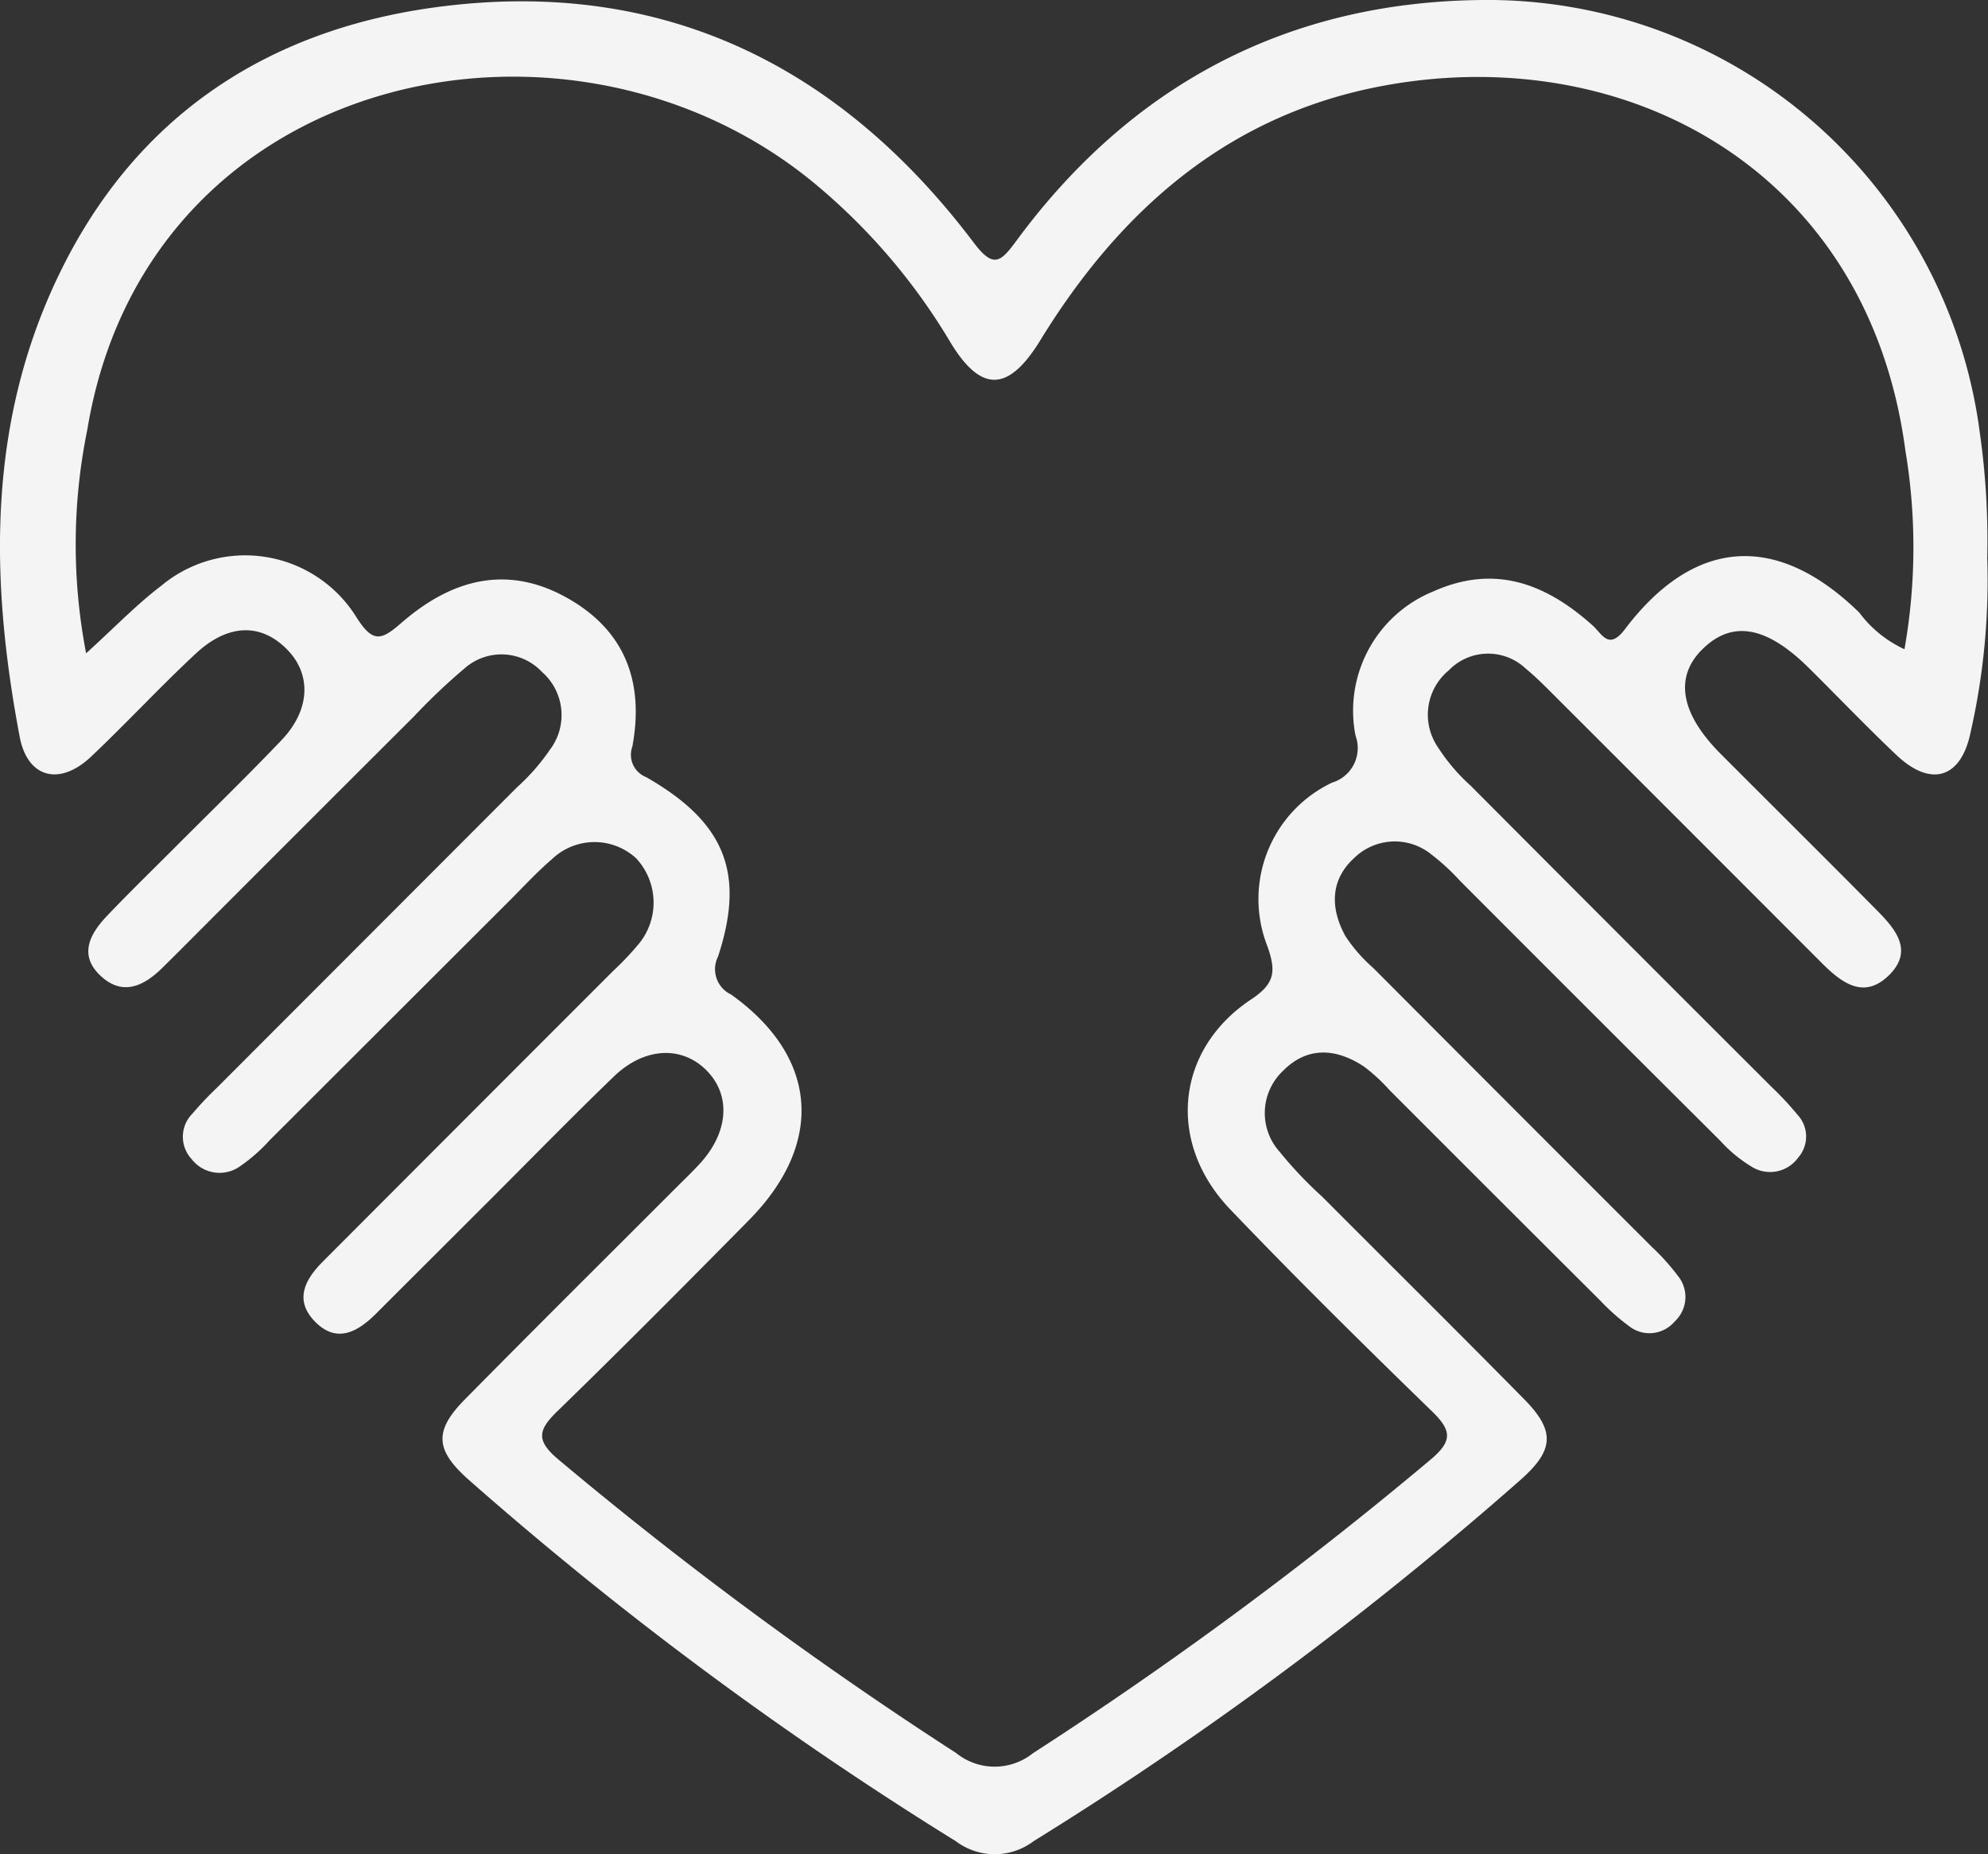 <svg id="Group_7815" data-name="Group 7815" xmlns="http://www.w3.org/2000/svg" width="118.527" height="110.527" viewBox="0 0 118.527 110.527">
  <rect x="0" y="0" width="118.527" height="110.527" fill="#333333" stroke="none"/>
  <path id="Path_128" data-name="Path 128" d="M118.484,33.342a40.844,40.844,0,0,1-.988,10.277c-.559,2.779-2.362,3.341-4.425,1.39-1.787-1.689-3.484-3.471-5.233-5.2-2.549-2.52-4.6-2.859-6.377-1.07-1.634,1.646-1.257,3.8,1.108,6.179,3.091,3.1,6.208,6.183,9.29,9.3,1.118,1.129,2.288,2.439.742,3.936-1.479,1.431-2.8.433-3.968-.734q-7.984-7.994-15.978-15.977c-.543-.543-1.085-1.093-1.678-1.578a3.263,3.263,0,0,0-4.6.094,3.429,3.429,0,0,0-.635,4.6,11.214,11.214,0,0,0,1.934,2.269q8.95,8.984,17.926,17.942a18.78,18.78,0,0,1,1.571,1.683A1.9,1.9,0,0,1,107.213,69a2.064,2.064,0,0,1-2.7.592A8.345,8.345,0,0,1,102.565,68q-7.763-7.726-15.5-15.479a13.224,13.224,0,0,0-1.69-1.561,3.462,3.462,0,0,0-4.652.2c-1.439,1.321-1.4,3.022-.507,4.641a9.337,9.337,0,0,0,1.66,1.9Q90.18,66.03,98.5,74.342a13.152,13.152,0,0,1,1.537,1.709,1.988,1.988,0,0,1-.2,2.73,1.962,1.962,0,0,1-2.719.261A12.793,12.793,0,0,1,95.4,77.517q-6.289-6.265-12.562-12.545a10.471,10.471,0,0,0-1.522-1.4c-1.651-1.088-3.37-1.215-4.826.265a3.456,3.456,0,0,0-.194,4.823,24.1,24.1,0,0,0,2.534,2.672c4.015,4.028,8.058,8.029,12.05,12.08,1.867,1.894,1.767,3.043-.224,4.8a215.659,215.659,0,0,1-29.033,21.539,3.847,3.847,0,0,1-4.636,0A215.725,215.725,0,0,1,27.95,88.213c-1.993-1.763-2.1-2.911-.23-4.8,4.155-4.214,8.358-8.38,12.541-12.567.489-.489.991-.967,1.459-1.475,1.718-1.871,1.877-4.068.416-5.553-1.475-1.5-3.712-1.408-5.539.354-2.489,2.4-4.906,4.876-7.353,7.32q-3.426,3.422-6.854,6.842c-1.08,1.072-2.321,1.753-3.6.455s-.6-2.53.478-3.608Q27.9,66.532,36.542,57.891a17.75,17.75,0,0,0,1.582-1.674,3.873,3.873,0,0,0-.2-5.058,3.667,3.667,0,0,0-5.029.068c-.874.748-1.656,1.6-2.472,2.417q-7.179,7.168-14.358,14.337A10.021,10.021,0,0,1,14.34,69.5a2.1,2.1,0,0,1-2.908-.4,1.956,1.956,0,0,1,.05-2.728,19.591,19.591,0,0,1,1.425-1.506q8.963-8.972,17.925-17.943A12.562,12.562,0,0,0,32.8,44.672a3.417,3.417,0,0,0-.487-4.619,3.317,3.317,0,0,0-4.621-.207A37.068,37.068,0,0,0,24.685,42.7q-6.938,6.92-13.861,13.855-.571.571-1.145,1.138c-1.092,1.073-2.342,1.694-3.645.507-1.367-1.243-.693-2.514.346-3.605,1.272-1.336,2.593-2.623,3.9-3.93,2.171-2.177,4.379-4.318,6.5-6.54,1.7-1.778,1.8-3.863.4-5.346-1.557-1.643-3.551-1.642-5.507.181C9.532,40.95,7.55,43.1,5.426,45.106c-1.869,1.764-3.784,1.277-4.251-1.183-1.839-9.7-1.93-19.28,2.735-28.342C8.539,6.593,16.271,1.736,26,.429,39.371-1.368,50.019,3.82,58.06,14.471c1.185,1.57,1.614,1.135,2.551-.136C67.5,4.992,76.851.095,88.4,0a29.6,29.6,0,0,1,29.632,25.747,45.422,45.422,0,0,1,.447,7.594M5.136,38.941c1.658-1.5,2.976-2.88,4.474-4.021a7.811,7.811,0,0,1,11.662,1.905c.967,1.513,1.466,1.343,2.654.309,3.318-2.89,6.639-3.345,9.95-1.458,3.448,1.965,4.528,5.052,3.824,8.831a1.43,1.43,0,0,0,.827,1.817c4.7,2.691,5.919,5.709,4.284,10.694a1.668,1.668,0,0,0,.773,2.261c5.2,3.708,5.6,8.863,1.064,13.458-3.779,3.828-7.569,7.647-11.427,11.394-1.132,1.1-1.281,1.73.052,2.851A236.016,236.016,0,0,0,57,104.491a3.653,3.653,0,0,0,4.583.018A235.576,235.576,0,0,0,85.3,87c1.295-1.091,1.264-1.716.1-2.849-4.077-3.964-8.129-7.957-12.058-12.067-3.809-3.984-3.249-9.535,1.268-12.522,1.421-.939,1.474-1.69.95-3.167a7.682,7.682,0,0,1,3.865-9.746,2.15,2.15,0,0,0,1.393-2.8,7.677,7.677,0,0,1,4.662-8.605c3.656-1.63,6.715-.445,9.494,2.057.546.492.938,1.485,1.91.2,4.148-5.474,9.073-5.766,13.974-.981a6.98,6.98,0,0,0,2.689,2.179,34.951,34.951,0,0,0,.052-11.858C111.391,10.2,97.028,2.413,82.472,5.113,73.269,6.82,66.807,12.487,62.014,20.3c-1.9,3.091-3.542,3.124-5.382.05a36.573,36.573,0,0,0-7.879-9.26C34.153-1.211,8.747,4.034,5.2,25.643a34.162,34.162,0,0,0-.065,13.3" transform="translate(0 0)" fill="#f4f4f4"/>
</svg>
